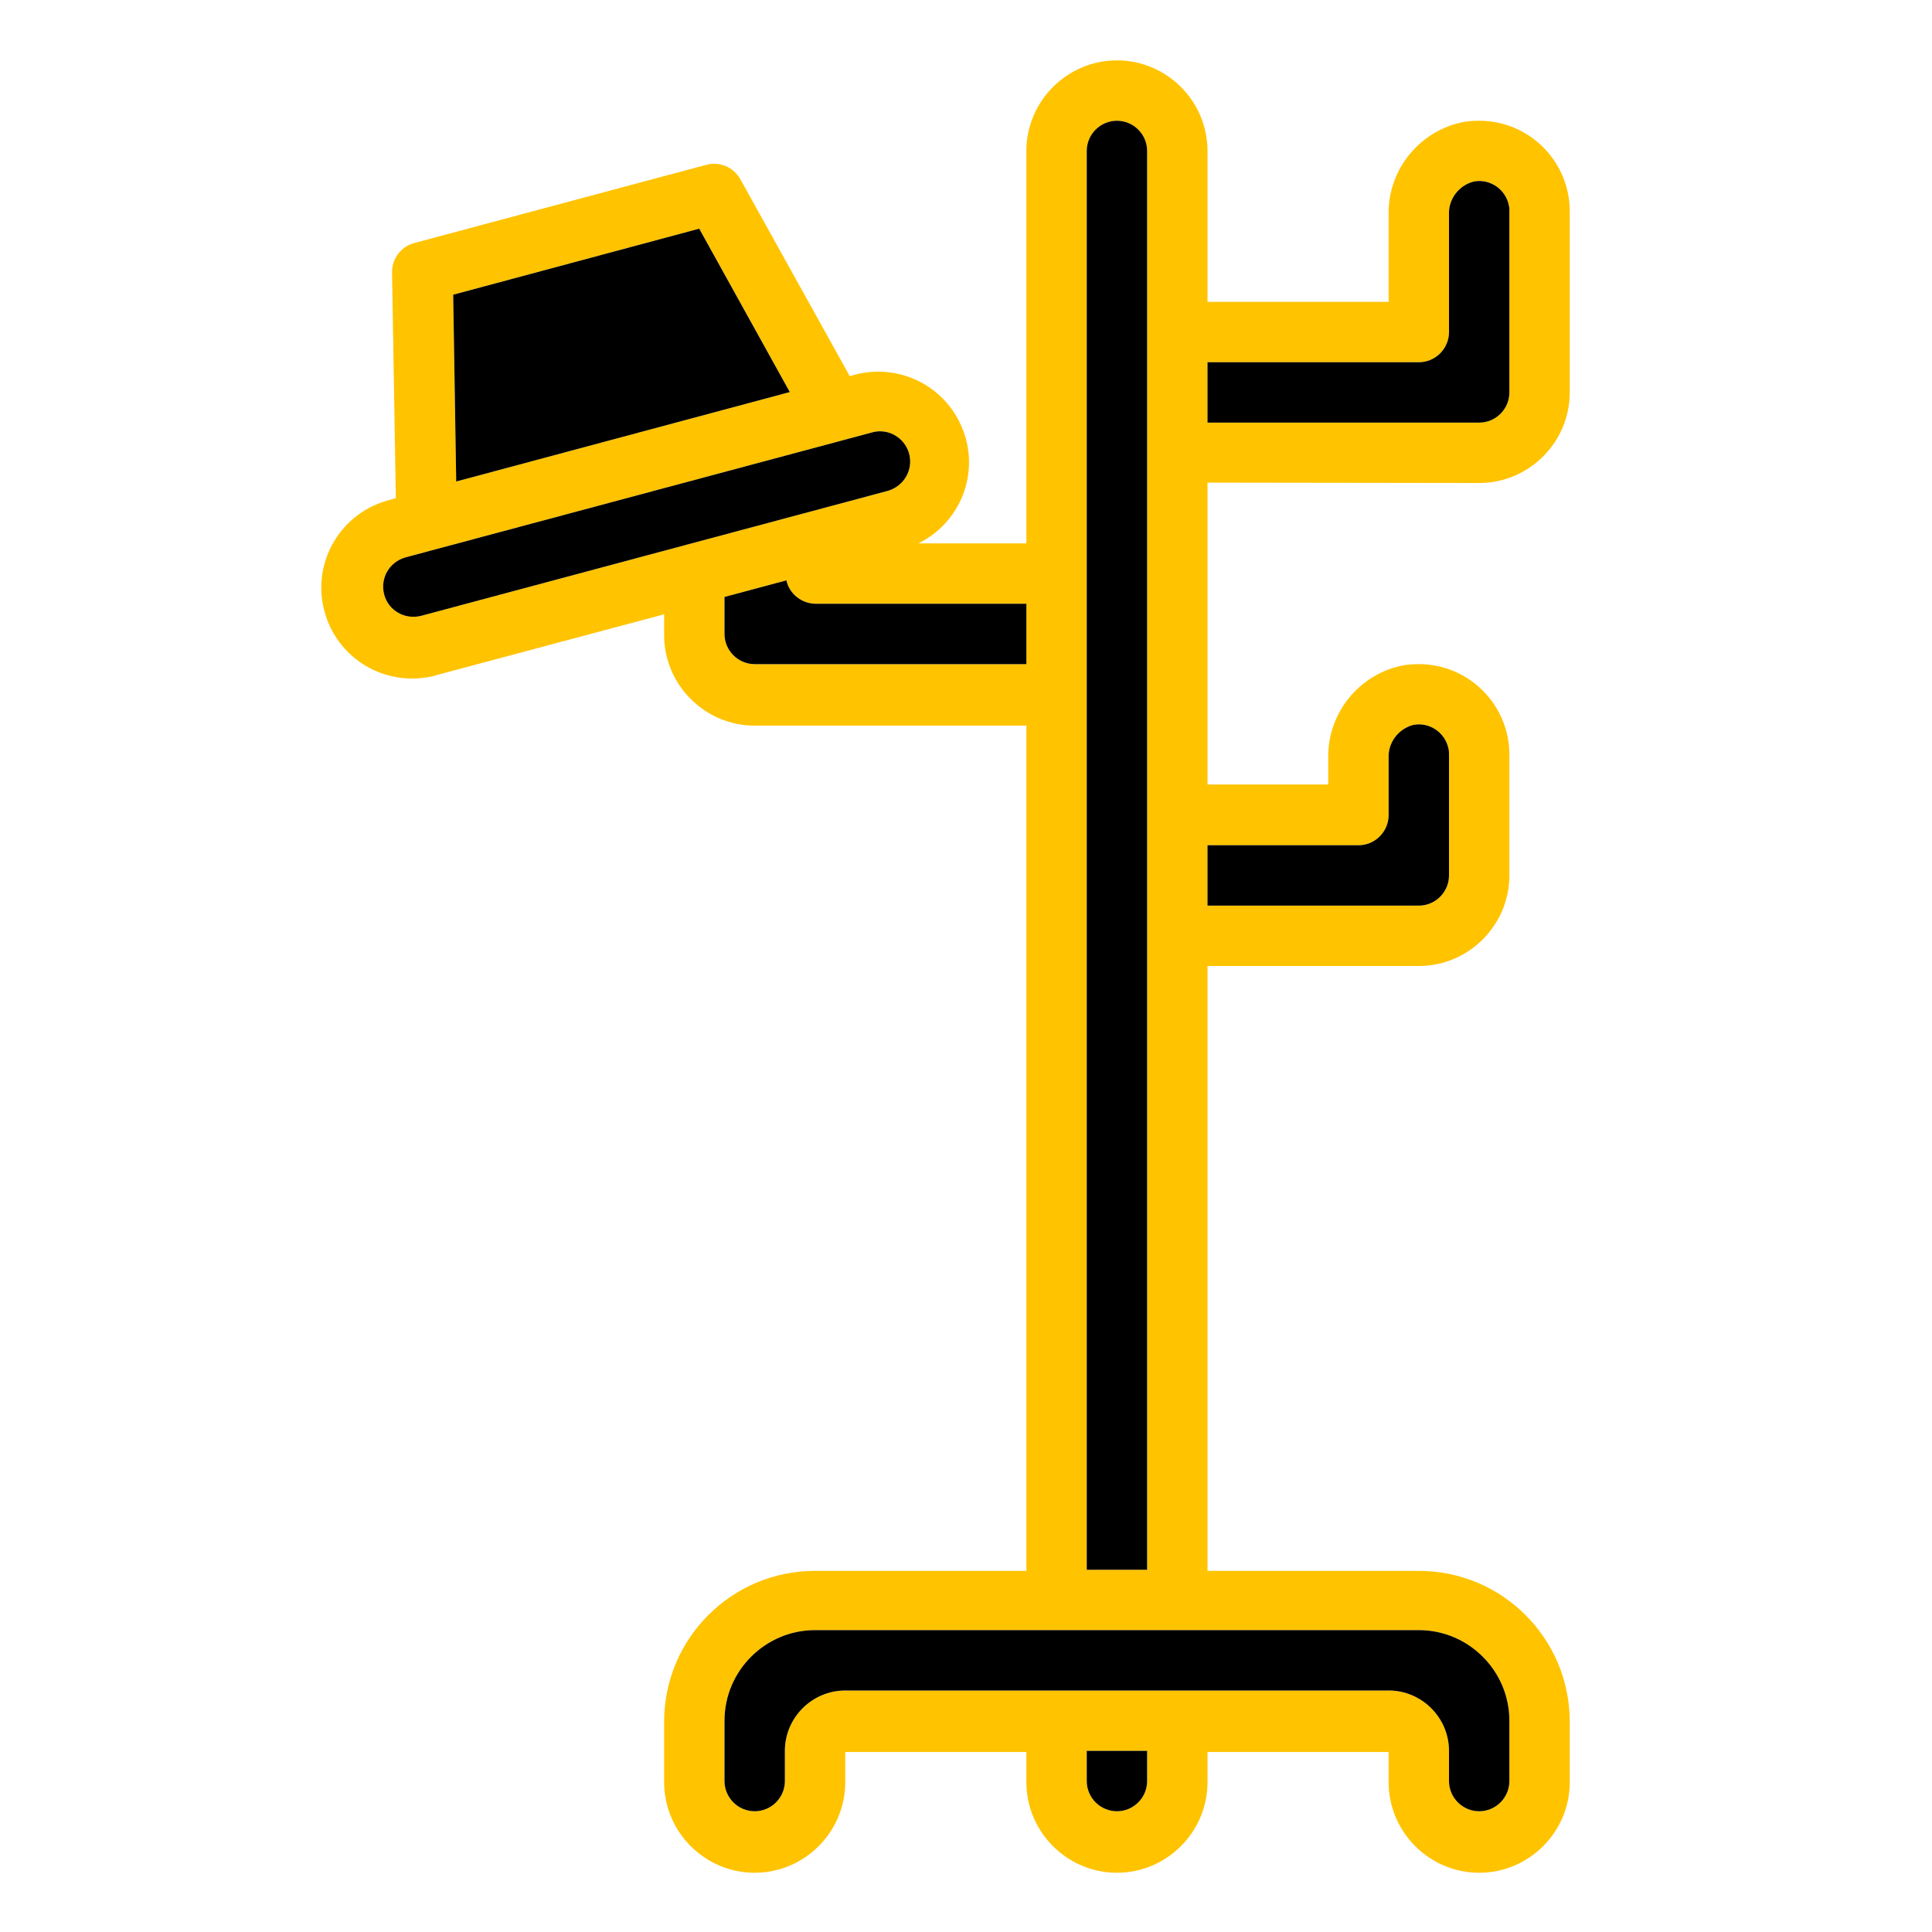 <?xml version="1.0" encoding="utf-8"?>
<!-- Generator: Adobe Illustrator 24.3.0, SVG Export Plug-In . SVG Version: 6.00 Build 0)  -->
<svg version="1.1" id="Calque_1" xmlns="http://www.w3.org/2000/svg" xmlns:xlink="http://www.w3.org/1999/xlink" x="0px" y="0px"
	 viewBox="0 0 512 512" style="enable-background:new 0 0 512 512;" xml:space="preserve">
<style type="text/css">
	.st0{fill:#FFC300;}
</style>
<path class="st0" d="M392,128c13.2,0,24-10.8,24-24V56c0-13.2-10.7-24-24-24c-1.4,0-2.7,0.1-4,0.3c-11.7,2.2-20.2,12.6-20,24.5V80
	h-48V40c0-13.2-10.8-24-24-24s-24,10.8-24,24v104h-28.6c11.9-5.9,16.8-20.2,10.9-32.1c-5-10.2-16.4-15.4-27.4-12.7l-1.7,0.5
	l-29-52.2c-1.8-3.2-5.5-4.8-9.1-3.8l-77.3,20.7c-3.5,0.9-6,4.2-5.9,7.9l1,59.7l-1.7,0.5c-12.8,3.3-20.6,16.3-17.3,29.2
	s16.3,20.6,29.2,17.4c0.2,0,0.4-0.1,0.6-0.2l60.3-16.1v5.5c0,13.2,10.8,24,24,24h72v224h-56c-22.1,0-40,17.9-40,40v16
	c0,13.2,10.8,24,24,24s24-10.8,24-24v-8h48v8c0,13.2,10.8,24,24,24s24-10.8,24-24v-8h48v8c0,13.2,10.8,24,24,24s24-10.8,24-24v-16
	c0-22.1-17.9-40-40-40h-56V256h56c13.2,0,24-10.8,24-24v-32c0-13.2-10.7-24-24-24c-1.4,0-2.7,0.1-4,0.3c-11.7,2.2-20.2,12.6-20,24.5
	v7.1h-32v-80L392,128L392,128z M320,96h56c4.4,0,8-3.6,8-8V56.9c-0.2-4.1,2.6-7.8,6.6-8.8c4.3-0.8,8.5,2.1,9.3,6.5
	C400,55,400,55.5,400,56v48c0,4.4-3.6,8-8,8h-72V96z M288,40c0-4.4,3.6-8,8-8s8,3.6,8,8v376h-16V40z M185.3,60.6l24,43.3l-88.4,23.7
	l-0.8-49.5L185.3,60.6z M111.6,163.2c-4.3,1.1-8.7-1.4-9.8-5.7c-1.1-4.3,1.4-8.6,5.7-9.8l123.6-33.1c0.7-0.2,1.4-0.3,2.1-0.3
	c4.4,0,8,3.6,8,8c0,3.6-2.4,6.8-6,7.8L111.6,163.2z M200,176c-4.4,0-8-3.6-8-8v-9.8l16.4-4.4c0.8,3.6,4,6.1,7.6,6.2h56v16H200z
	 M304,472c0,4.4-3.6,8-8,8s-8-3.6-8-8v-8h16V472z M376,432c13.2,0,24,10.8,24,24v16c0,4.4-3.6,8-8,8s-8-3.6-8-8v-8
	c0-8.8-7.2-16-16-16H224c-8.8,0-16,7.2-16,16v8c0,4.4-3.6,8-8,8s-8-3.6-8-8v-16c0-13.2,10.8-24,24-24H376z M360,224c4.4,0,8-3.6,8-8
	v-15.1c-0.2-4.1,2.6-7.8,6.6-8.8c4.3-0.8,8.5,2.1,9.3,6.5c0.1,0.5,0.1,0.9,0.1,1.4v32c0,4.4-3.6,8-8,8h-56v-16L360,224L360,224z"/>
<path d="M304,464v8c0,4.4-3.6,8-8,8s-8-3.6-8-8v-8H304z"/>
<path d="M400,456v16c0,4.4-3.6,8-8,8s-8-3.6-8-8v-8c0-8.8-7.2-16-16-16H224c-8.8,0-16,7.2-16,16v8c0,4.4-3.6,8-8,8s-8-3.6-8-8v-16
	c0-13.2,10.8-24,24-24h160C389.2,432,400,442.8,400,456z"/>
<path d="M384,200v32c0,4.4-3.6,8-8,8h-56v-16h40c4.4,0,8-3.6,8-8v-15.1c-0.2-4.1,2.6-7.8,6.6-8.8c4.3-0.8,8.5,2.1,9.3,6.5
	C384,199,384,199.5,384,200z"/>
<path d="M272,160v16h-72c-4.4,0-8-3.6-8-8v-9.8l16.4-4.4c0.8,3.6,4,6.1,7.6,6.2H272z"/>
<path d="M400,56v48c0,4.4-3.6,8-8,8h-72V96h56c4.4,0,8-3.6,8-8V56.9c-0.2-4.1,2.6-7.8,6.6-8.8c4.3-0.8,8.5,2.1,9.3,6.5
	C400,55,400,55.5,400,56z"/>
<path d="M304,40v376h-16V40c0-4.4,3.6-8,8-8S304,35.6,304,40z"/>
<path d="M241.2,122.3c0,3.6-2.4,6.8-6,7.8l-123.6,33.1c-4.3,1.1-8.7-1.4-9.8-5.7c-1.1-4.3,1.4-8.6,5.7-9.8l123.6-33.1
	c0.7-0.2,1.4-0.3,2.1-0.3C237.6,114.3,241.2,117.9,241.2,122.3z"/>
<polygon points="209.3,103.9 120.9,127.6 120.1,78.1 185.3,60.6 "/>
</svg>
